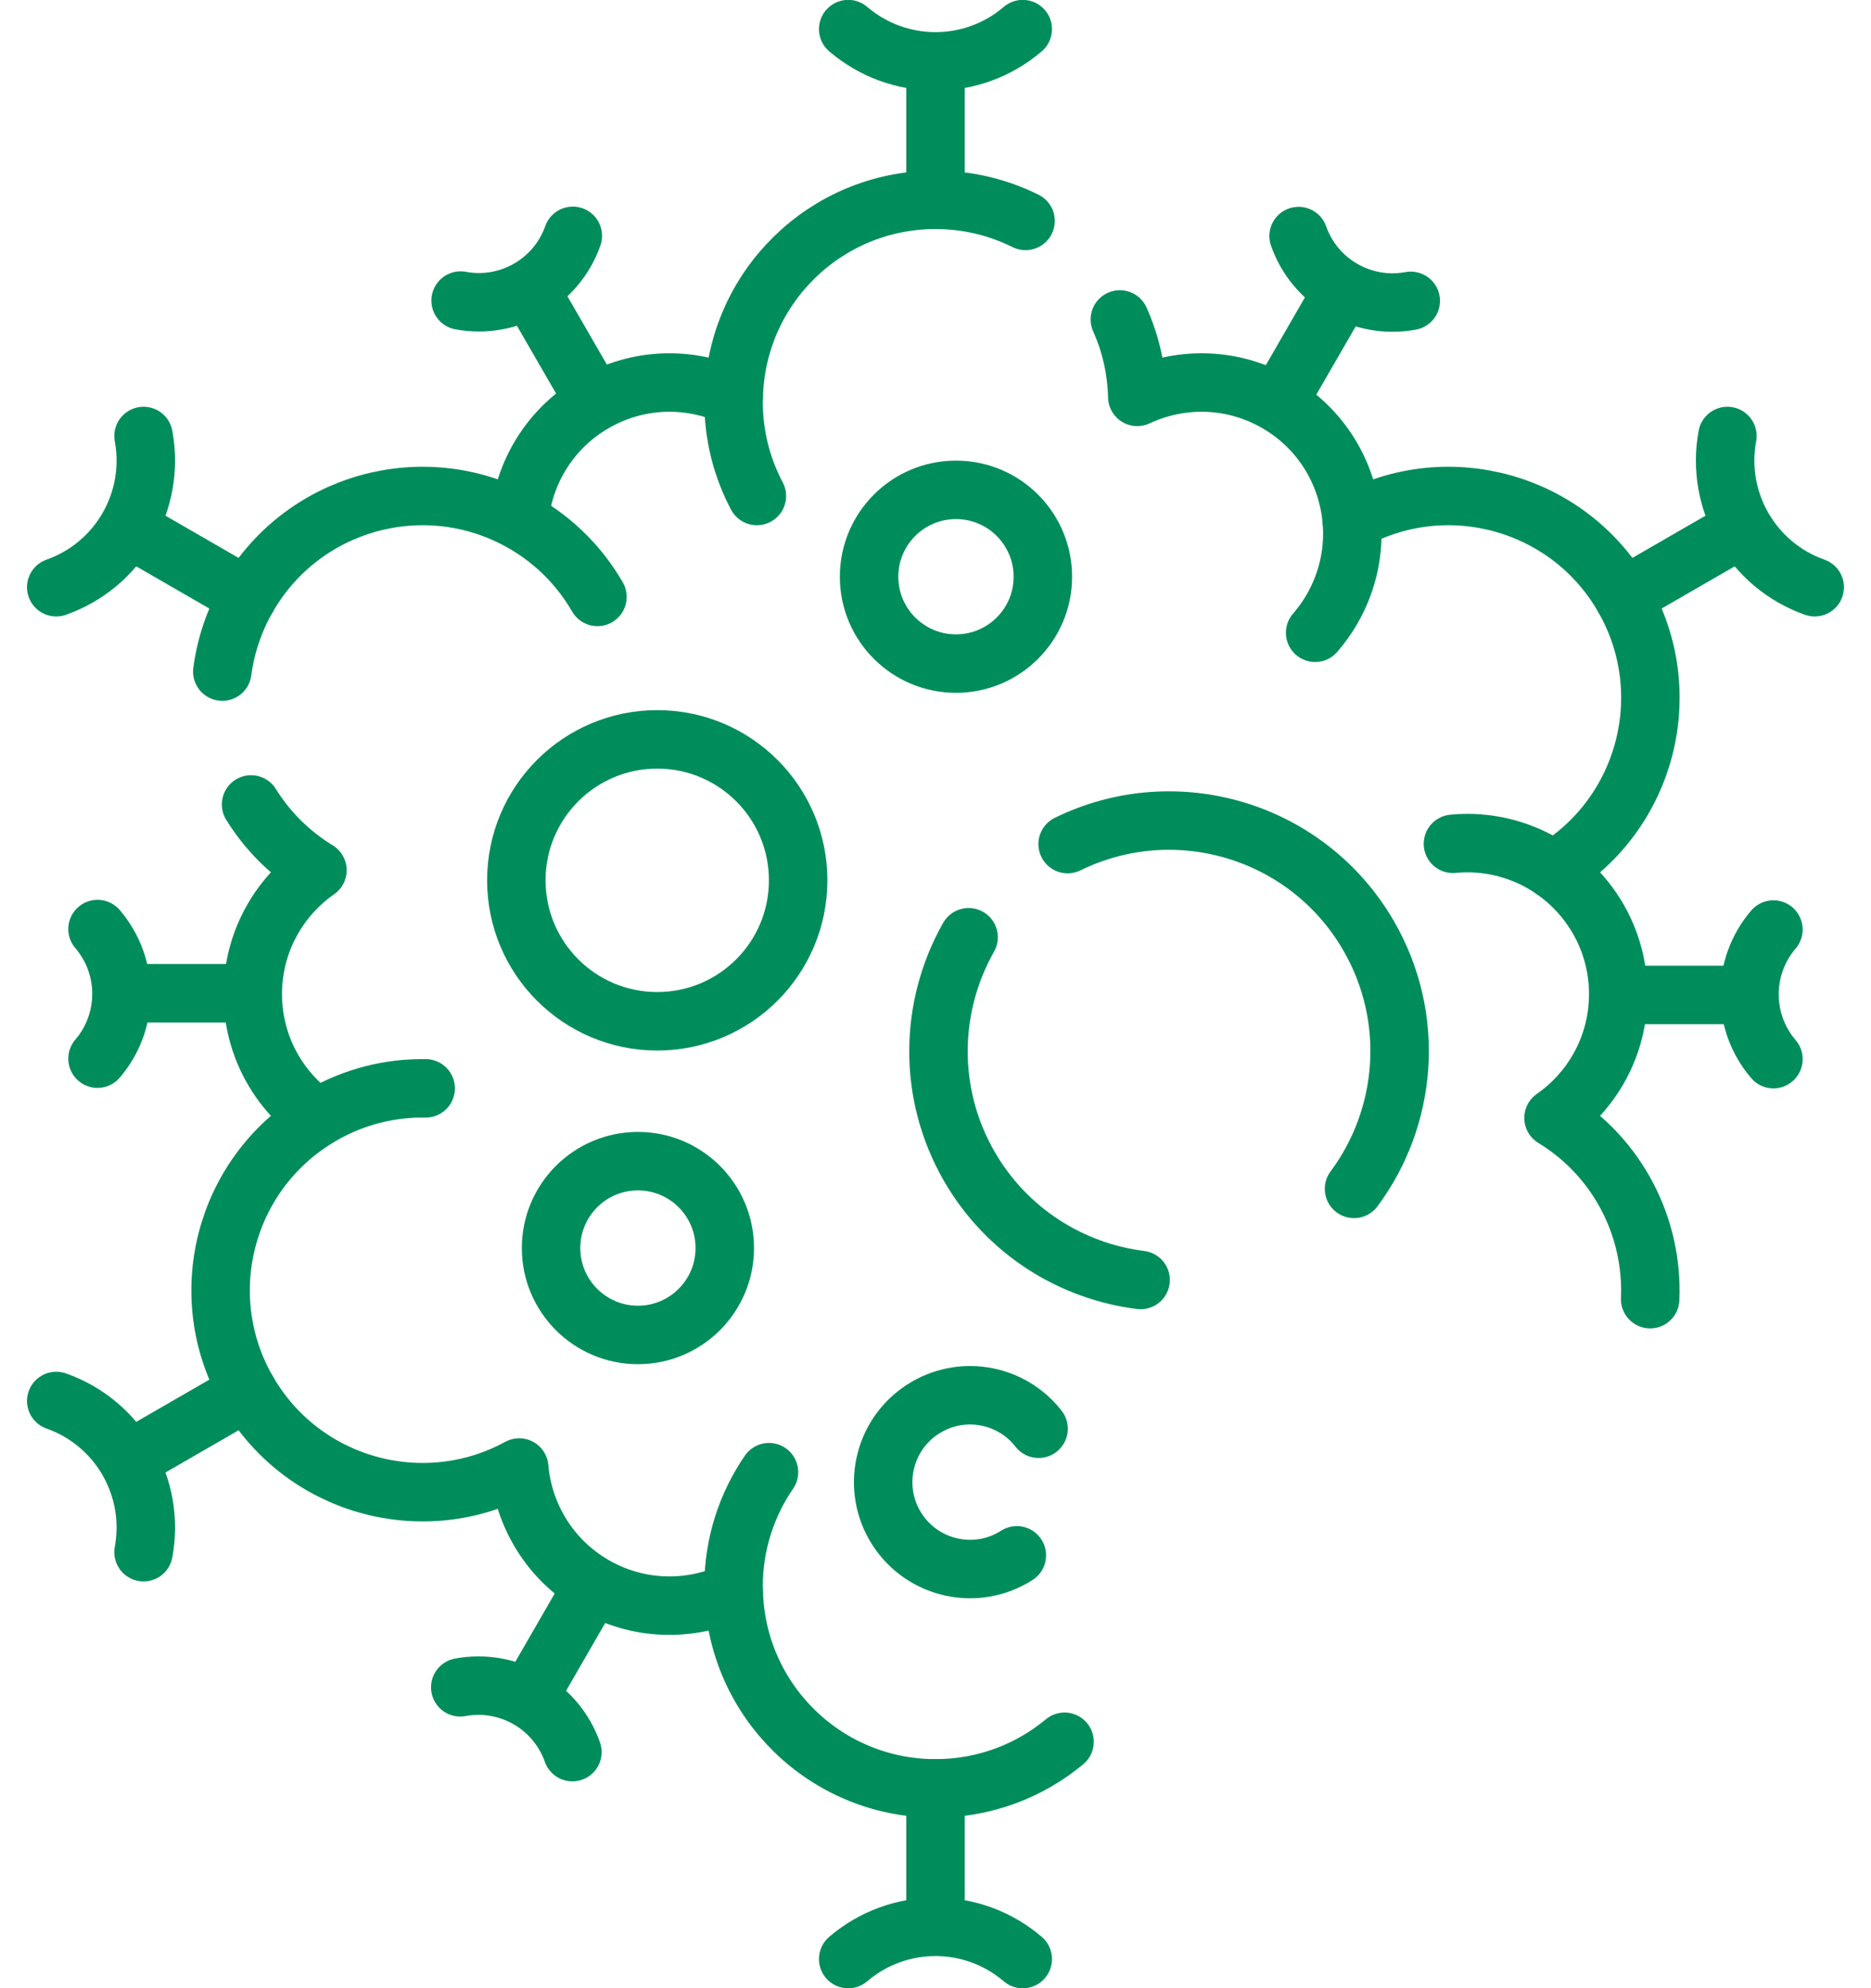 <svg width="32" height="34" viewBox="0 0 32 34" fill="none" xmlns="http://www.w3.org/2000/svg">
<path d="M18.207 29.786C17.609 30.284 16.839 30.583 16 30.583C14.12 30.583 12.593 29.082 12.549 27.213C11.81 27.559 10.921 27.551 10.161 27.112C9.402 26.674 8.95 25.908 8.88 25.096C7.24 25.991 5.176 25.419 4.236 23.791C3.296 22.164 3.833 20.091 5.429 19.118C4.761 18.651 4.323 17.877 4.323 17C4.323 16.123 4.761 15.348 5.429 14.882C4.952 14.591 4.571 14.203 4.294 13.757" stroke="#008D5C" stroke-miterlimit="10" stroke-linecap="round" stroke-linejoin="round"/>
<path d="M28.223 22.217C28.276 20.998 27.678 19.793 26.57 19.118C27.239 18.651 27.677 17.877 27.677 17C27.677 16.123 27.239 15.348 26.57 14.882C28.167 13.909 28.703 11.836 27.764 10.209C26.824 8.581 24.76 8.009 23.12 8.904H23.119C23.049 8.092 22.598 7.326 21.838 6.888C21.079 6.449 20.189 6.441 19.451 6.787C19.44 6.316 19.335 5.868 19.153 5.463" stroke="#008D5C" stroke-miterlimit="10" stroke-linecap="round" stroke-linejoin="round"/>
<path d="M17.54 3.778C17.076 3.547 16.553 3.417 16 3.417C14.121 3.417 12.593 4.918 12.549 6.787C11.81 6.441 10.921 6.449 10.162 6.888C9.402 7.326 8.95 8.092 8.881 8.904C7.24 8.009 5.176 8.581 4.236 10.209C4.002 10.614 3.86 11.048 3.802 11.485" stroke="#008D5C" stroke-miterlimit="10" stroke-linecap="round" stroke-linejoin="round"/>
<path d="M12.945 8.482C12.69 8.001 12.546 7.452 12.546 6.87C12.546 6.842 12.547 6.814 12.547 6.787" stroke="#008D5C" stroke-miterlimit="10" stroke-linecap="round" stroke-linejoin="round"/>
<path d="M8.954 8.944C9.498 9.259 9.925 9.7 10.218 10.208" stroke="#008D5C" stroke-miterlimit="10" stroke-linecap="round" stroke-linejoin="round"/>
<path d="M5.5 19.075C6.062 18.75 6.676 18.602 7.28 18.612" stroke="#008D5C" stroke-miterlimit="10" stroke-linecap="round" stroke-linejoin="round"/>
<path d="M12.547 27.213C12.547 27.186 12.546 27.158 12.546 27.13C12.546 26.405 12.77 25.732 13.152 25.176" stroke="#008D5C" stroke-miterlimit="10" stroke-linecap="round" stroke-linejoin="round"/>
<path d="M24.85 14.43C24.931 14.422 25.012 14.418 25.095 14.418C25.63 14.418 26.127 14.581 26.538 14.859" stroke="#008D5C" stroke-miterlimit="10" stroke-linecap="round" stroke-linejoin="round"/>
<path d="M23.12 8.905C23.163 9.413 23.057 9.939 22.783 10.414C22.698 10.562 22.6 10.697 22.493 10.821" stroke="#008D5C" stroke-miterlimit="10" stroke-linecap="round" stroke-linejoin="round"/>
<path d="M16 1.334V3.417" stroke="#008D5C" stroke-miterlimit="10" stroke-linecap="round" stroke-linejoin="round"/>
<path d="M17.492 0.498C16.633 1.233 15.367 1.233 14.507 0.498" stroke="#008D5C" stroke-miterlimit="10" stroke-linecap="round" stroke-linejoin="round"/>
<path d="M9.087 4.997L9.979 6.541" stroke="#008D5C" stroke-miterlimit="10" stroke-linecap="round" stroke-linejoin="round"/>
<path d="M9.797 4.033C9.518 4.824 8.703 5.294 7.878 5.14" stroke="#008D5C" stroke-miterlimit="10" stroke-linecap="round" stroke-linejoin="round"/>
<path d="M2.149 16.985H3.932" stroke="#008D5C" stroke-miterlimit="10" stroke-linecap="round" stroke-linejoin="round"/>
<path d="M1.668 15.888C2.214 16.526 2.214 17.466 1.668 18.104" stroke="#008D5C" stroke-miterlimit="10" stroke-linecap="round" stroke-linejoin="round"/>
<path d="M9.062 28.988L9.953 27.444" stroke="#008D5C" stroke-miterlimit="10" stroke-linecap="round" stroke-linejoin="round"/>
<path d="M7.872 28.855C8.697 28.702 9.511 29.172 9.79 29.963" stroke="#008D5C" stroke-miterlimit="10" stroke-linecap="round" stroke-linejoin="round"/>
<path d="M29.851 17.015H28.068" stroke="#008D5C" stroke-miterlimit="10" stroke-linecap="round" stroke-linejoin="round"/>
<path d="M30.331 18.112C29.785 17.474 29.785 16.534 30.331 15.896" stroke="#008D5C" stroke-miterlimit="10" stroke-linecap="round" stroke-linejoin="round"/>
<path d="M22.938 5.012L22.047 6.556" stroke="#008D5C" stroke-miterlimit="10" stroke-linecap="round" stroke-linejoin="round"/>
<path d="M24.128 5.145C23.303 5.298 22.489 4.828 22.21 4.037" stroke="#008D5C" stroke-miterlimit="10" stroke-linecap="round" stroke-linejoin="round"/>
<path d="M2.433 9.167L4.236 10.208" stroke="#008D5C" stroke-miterlimit="10" stroke-linecap="round" stroke-linejoin="round"/>
<path d="M2.455 7.456C2.662 8.568 2.029 9.665 0.962 10.042" stroke="#008D5C" stroke-miterlimit="10" stroke-linecap="round" stroke-linejoin="round"/>
<path d="M2.433 24.833L4.236 23.792" stroke="#008D5C" stroke-miterlimit="10" stroke-linecap="round" stroke-linejoin="round"/>
<path d="M0.962 23.958C2.029 24.335 2.662 25.432 2.455 26.544" stroke="#008D5C" stroke-miterlimit="10" stroke-linecap="round" stroke-linejoin="round"/>
<path d="M16 32.666V30.583" stroke="#008D5C" stroke-miterlimit="10" stroke-linecap="round" stroke-linejoin="round"/>
<path d="M14.507 33.502C15.367 32.767 16.633 32.767 17.492 33.502" stroke="#008D5C" stroke-miterlimit="10" stroke-linecap="round" stroke-linejoin="round"/>
<path d="M29.566 9.167L27.763 10.208" stroke="#008D5C" stroke-miterlimit="10" stroke-linecap="round" stroke-linejoin="round"/>
<path d="M31.037 10.042C29.971 9.665 29.337 8.568 29.544 7.456" stroke="#008D5C" stroke-miterlimit="10" stroke-linecap="round" stroke-linejoin="round"/>
<path d="M11.241 17.465C12.572 17.465 13.651 16.386 13.651 15.054C13.651 13.723 12.572 12.644 11.241 12.644C9.91 12.644 8.831 13.723 8.831 15.054C8.831 16.386 9.91 17.465 11.241 17.465Z" stroke="#008D5C" stroke-miterlimit="10" stroke-linecap="round" stroke-linejoin="round"/>
<path d="M17.391 26.598C17.372 26.61 17.353 26.622 17.334 26.633C16.623 27.043 15.715 26.8 15.304 26.089C14.894 25.379 15.137 24.47 15.848 24.06C16.499 23.684 17.315 23.856 17.763 24.433" stroke="#008D5C" stroke-miterlimit="10" stroke-linecap="round" stroke-linejoin="round"/>
<path d="M10.911 22.829C11.731 22.829 12.396 22.163 12.396 21.343C12.396 20.522 11.731 19.857 10.911 19.857C10.09 19.857 9.425 20.522 9.425 21.343C9.425 22.163 10.09 22.829 10.911 22.829Z" stroke="#008D5C" stroke-miterlimit="10" stroke-linecap="round" stroke-linejoin="round"/>
<path d="M16.35 11.348C17.171 11.348 17.836 10.683 17.836 9.863C17.836 9.042 17.171 8.377 16.35 8.377C15.529 8.377 14.864 9.042 14.864 9.863C14.864 10.683 15.529 11.348 16.35 11.348Z" stroke="#008D5C" stroke-miterlimit="10" stroke-linecap="round" stroke-linejoin="round"/>
<path d="M18.26 14.435C20.107 13.528 22.366 14.197 23.409 16.005C24.22 17.41 24.069 19.107 23.158 20.331" stroke="#008D5C" stroke-miterlimit="10" stroke-linecap="round" stroke-linejoin="round"/>
<path d="M16.566 16.028C15.899 17.204 15.855 18.692 16.579 19.948C17.222 21.06 18.325 21.741 19.508 21.889" stroke="#008D5C" stroke-miterlimit="10" stroke-linecap="round" stroke-linejoin="round"/>
</svg>
